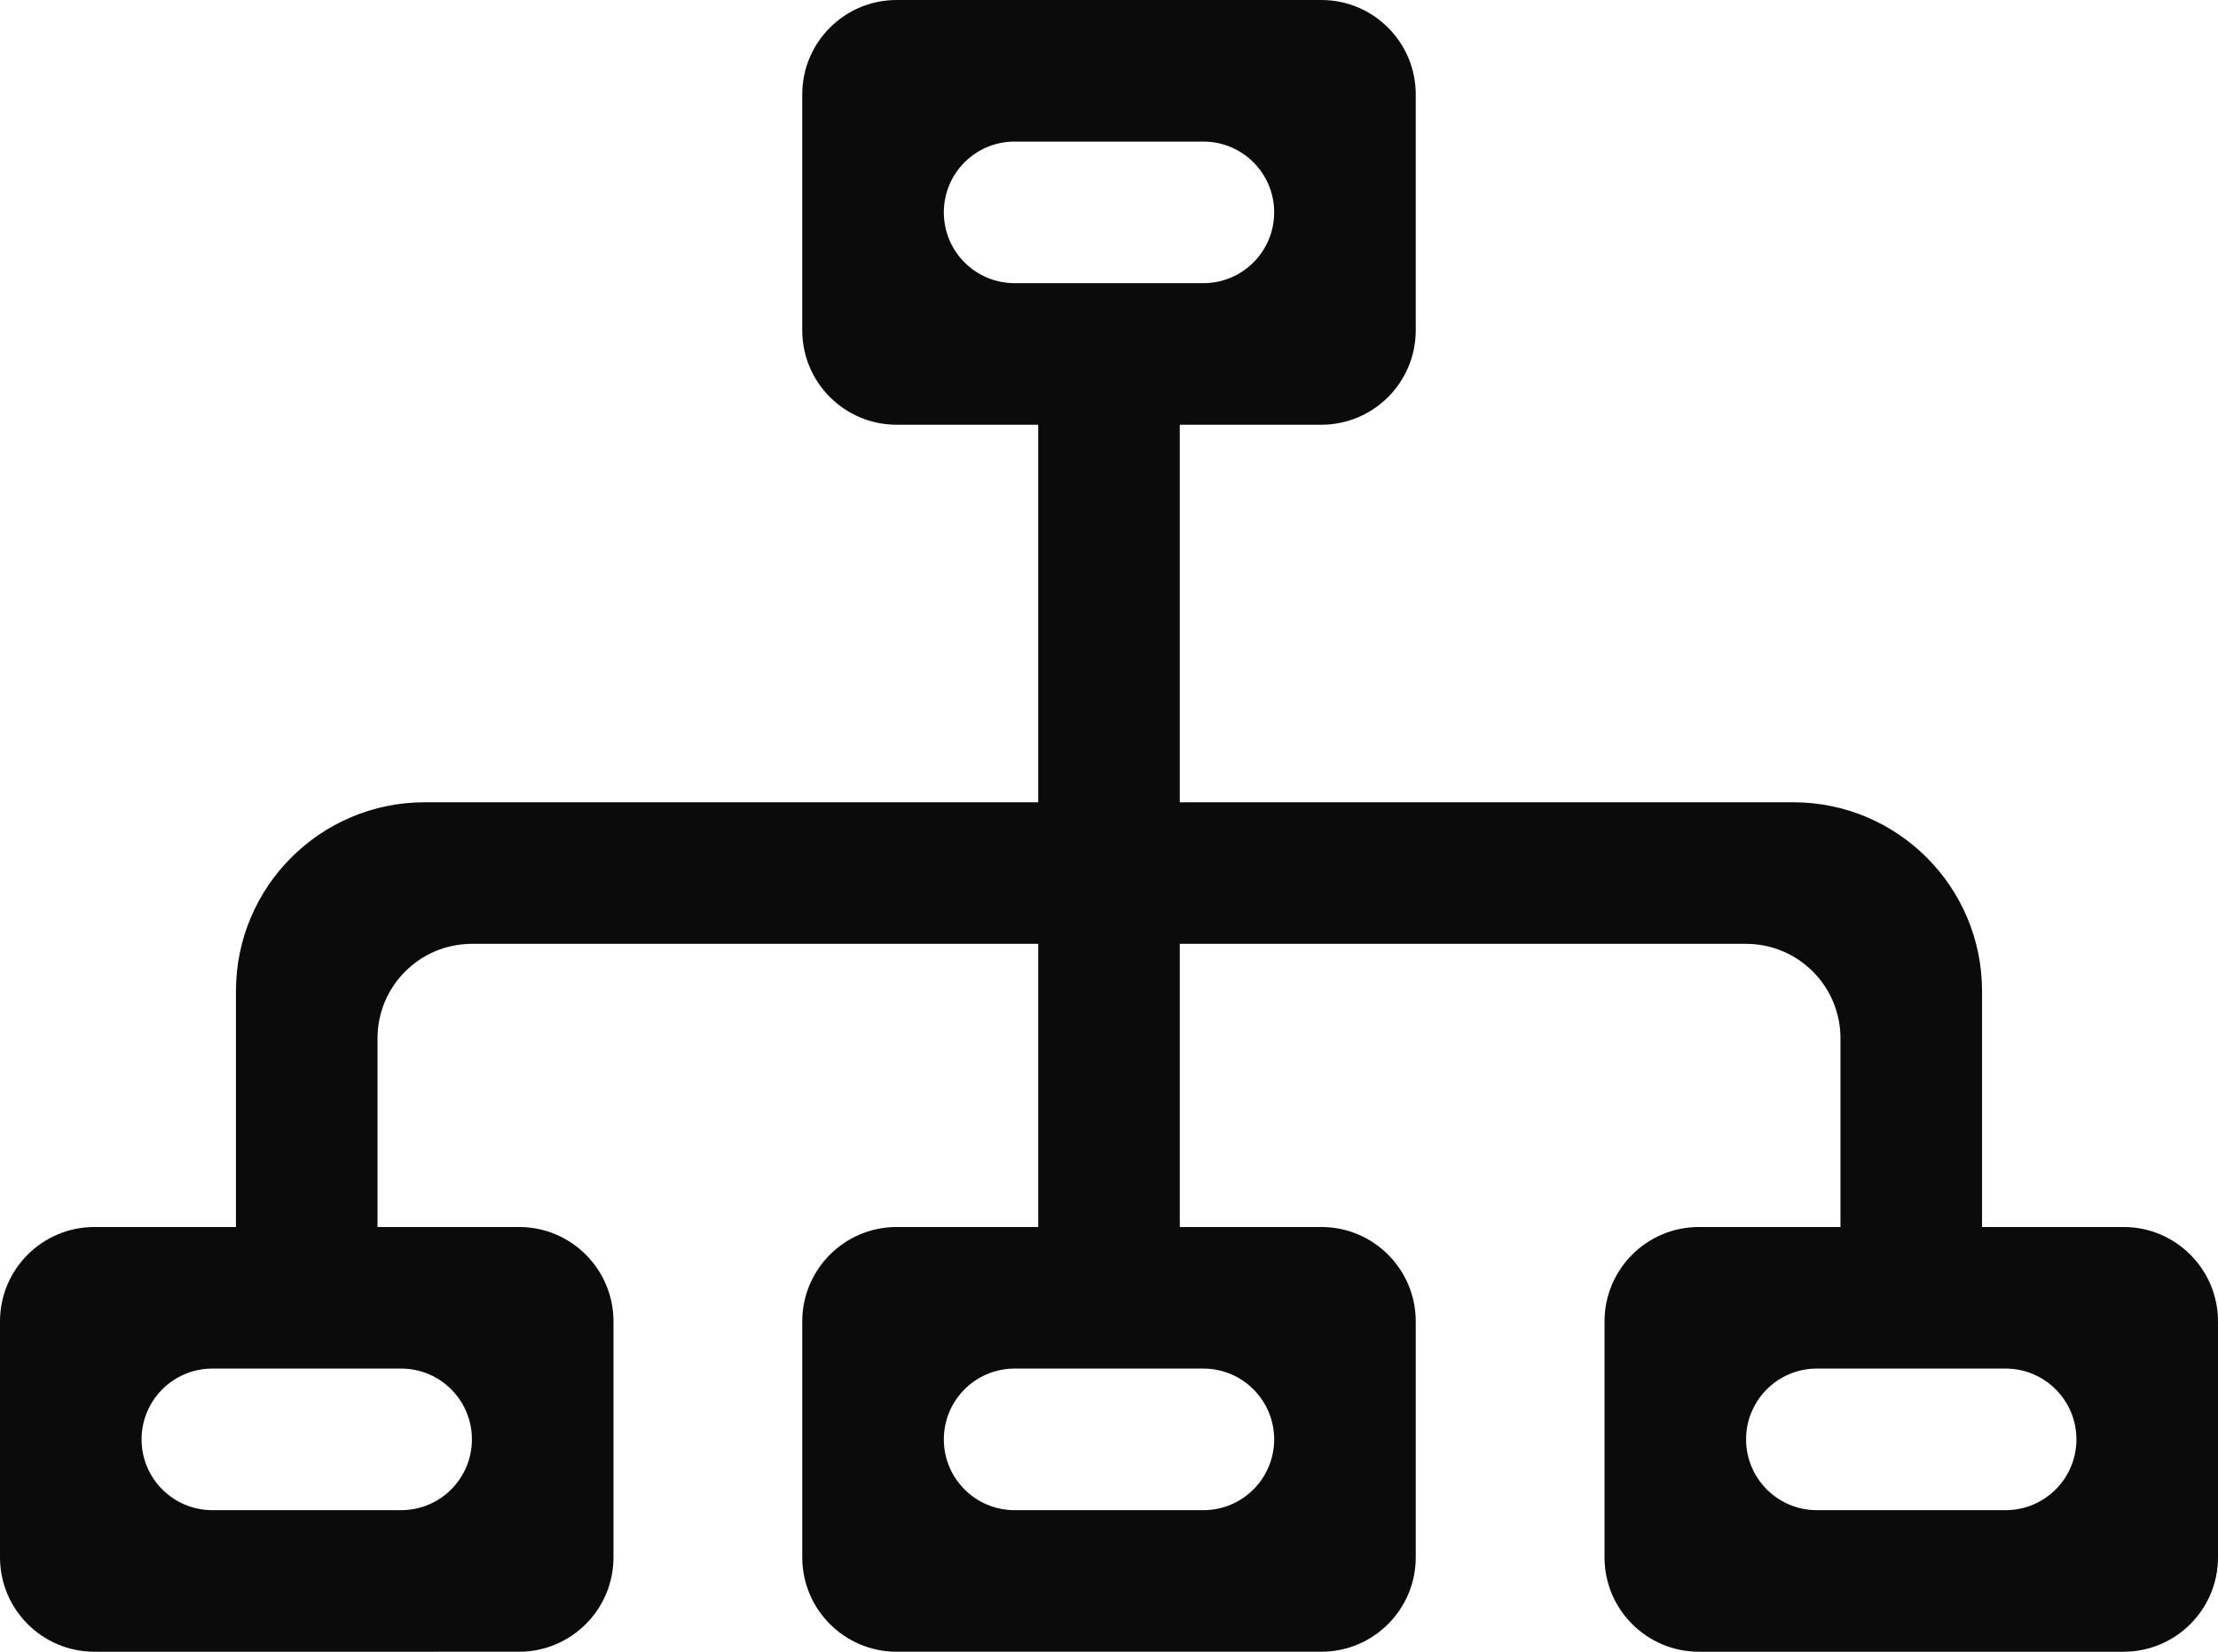 <?xml version="1.0" encoding="utf-8"?>
<!-- Generator: Adobe Illustrator 16.0.0, SVG Export Plug-In . SVG Version: 6.00 Build 0)  -->
<!DOCTYPE svg PUBLIC "-//W3C//DTD SVG 1.1//EN" "http://www.w3.org/Graphics/SVG/1.1/DTD/svg11.dtd">
<svg version="1.1" id="Warstwa_1" xmlns="http://www.w3.org/2000/svg" xmlns:xlink="http://www.w3.org/1999/xlink" x="0px" y="0px"
	 width="47px" height="35px" viewBox="0 0 47 35" enable-background="new 0 0 47 35" xml:space="preserve">
<path fill-rule="evenodd" clip-rule="evenodd" fill="#0B0B0C" d="M45,35h-9c-1.104,0-2-0.896-2-2v-5c0-1.104,0.896-2,2-2h3v-4
	c0-1.104-0.896-2-2-2H25v6h3c1.104,0,2,0.896,2,2v5c0,1.104-0.896,2-2,2h-9c-1.104,0-2-0.896-2-2v-5c0-1.104,0.896-2,2-2h3v-6H10
	c-1.104,0-2,0.896-2,2v4h3c1.104,0,2,0.896,2,2v5c0,1.104-0.896,2-2,2H2c-1.104,0-2-0.896-2-2v-5c0-1.104,0.896-2,2-2h3v-5
	c0-2.209,1.791-4,4-4h13V9h-3c-1.104,0-2-0.896-2-2V2c0-1.104,0.896-2,2-2h9c1.104,0,2,0.896,2,2v5c0,1.104-0.896,2-2,2h-3v8h13
	c2.209,0,4,1.791,4,4v5h3c1.104,0,2,0.896,2,2v5C47,34.104,46.104,35,45,35z M4.5,29C3.671,29,3,29.672,3,30.5
	C3,31.329,3.671,32,4.5,32h4c0.829,0,1.5-0.671,1.5-1.5c0-0.828-0.671-1.5-1.5-1.5H4.5z M25.5,6C26.328,6,27,5.329,27,4.5
	S26.328,3,25.5,3h-4C20.671,3,20,3.671,20,4.5S20.671,6,21.5,6H25.5z M21.5,29c-0.829,0-1.5,0.672-1.5,1.5
	c0,0.829,0.671,1.5,1.5,1.5h4c0.828,0,1.5-0.671,1.5-1.5c0-0.828-0.672-1.5-1.5-1.5H21.5z M42.5,29h-4c-0.829,0-1.5,0.672-1.5,1.5
	c0,0.829,0.671,1.5,1.5,1.5h4c0.828,0,1.5-0.671,1.5-1.5C44,29.672,43.328,29,42.5,29z"/>
</svg>
